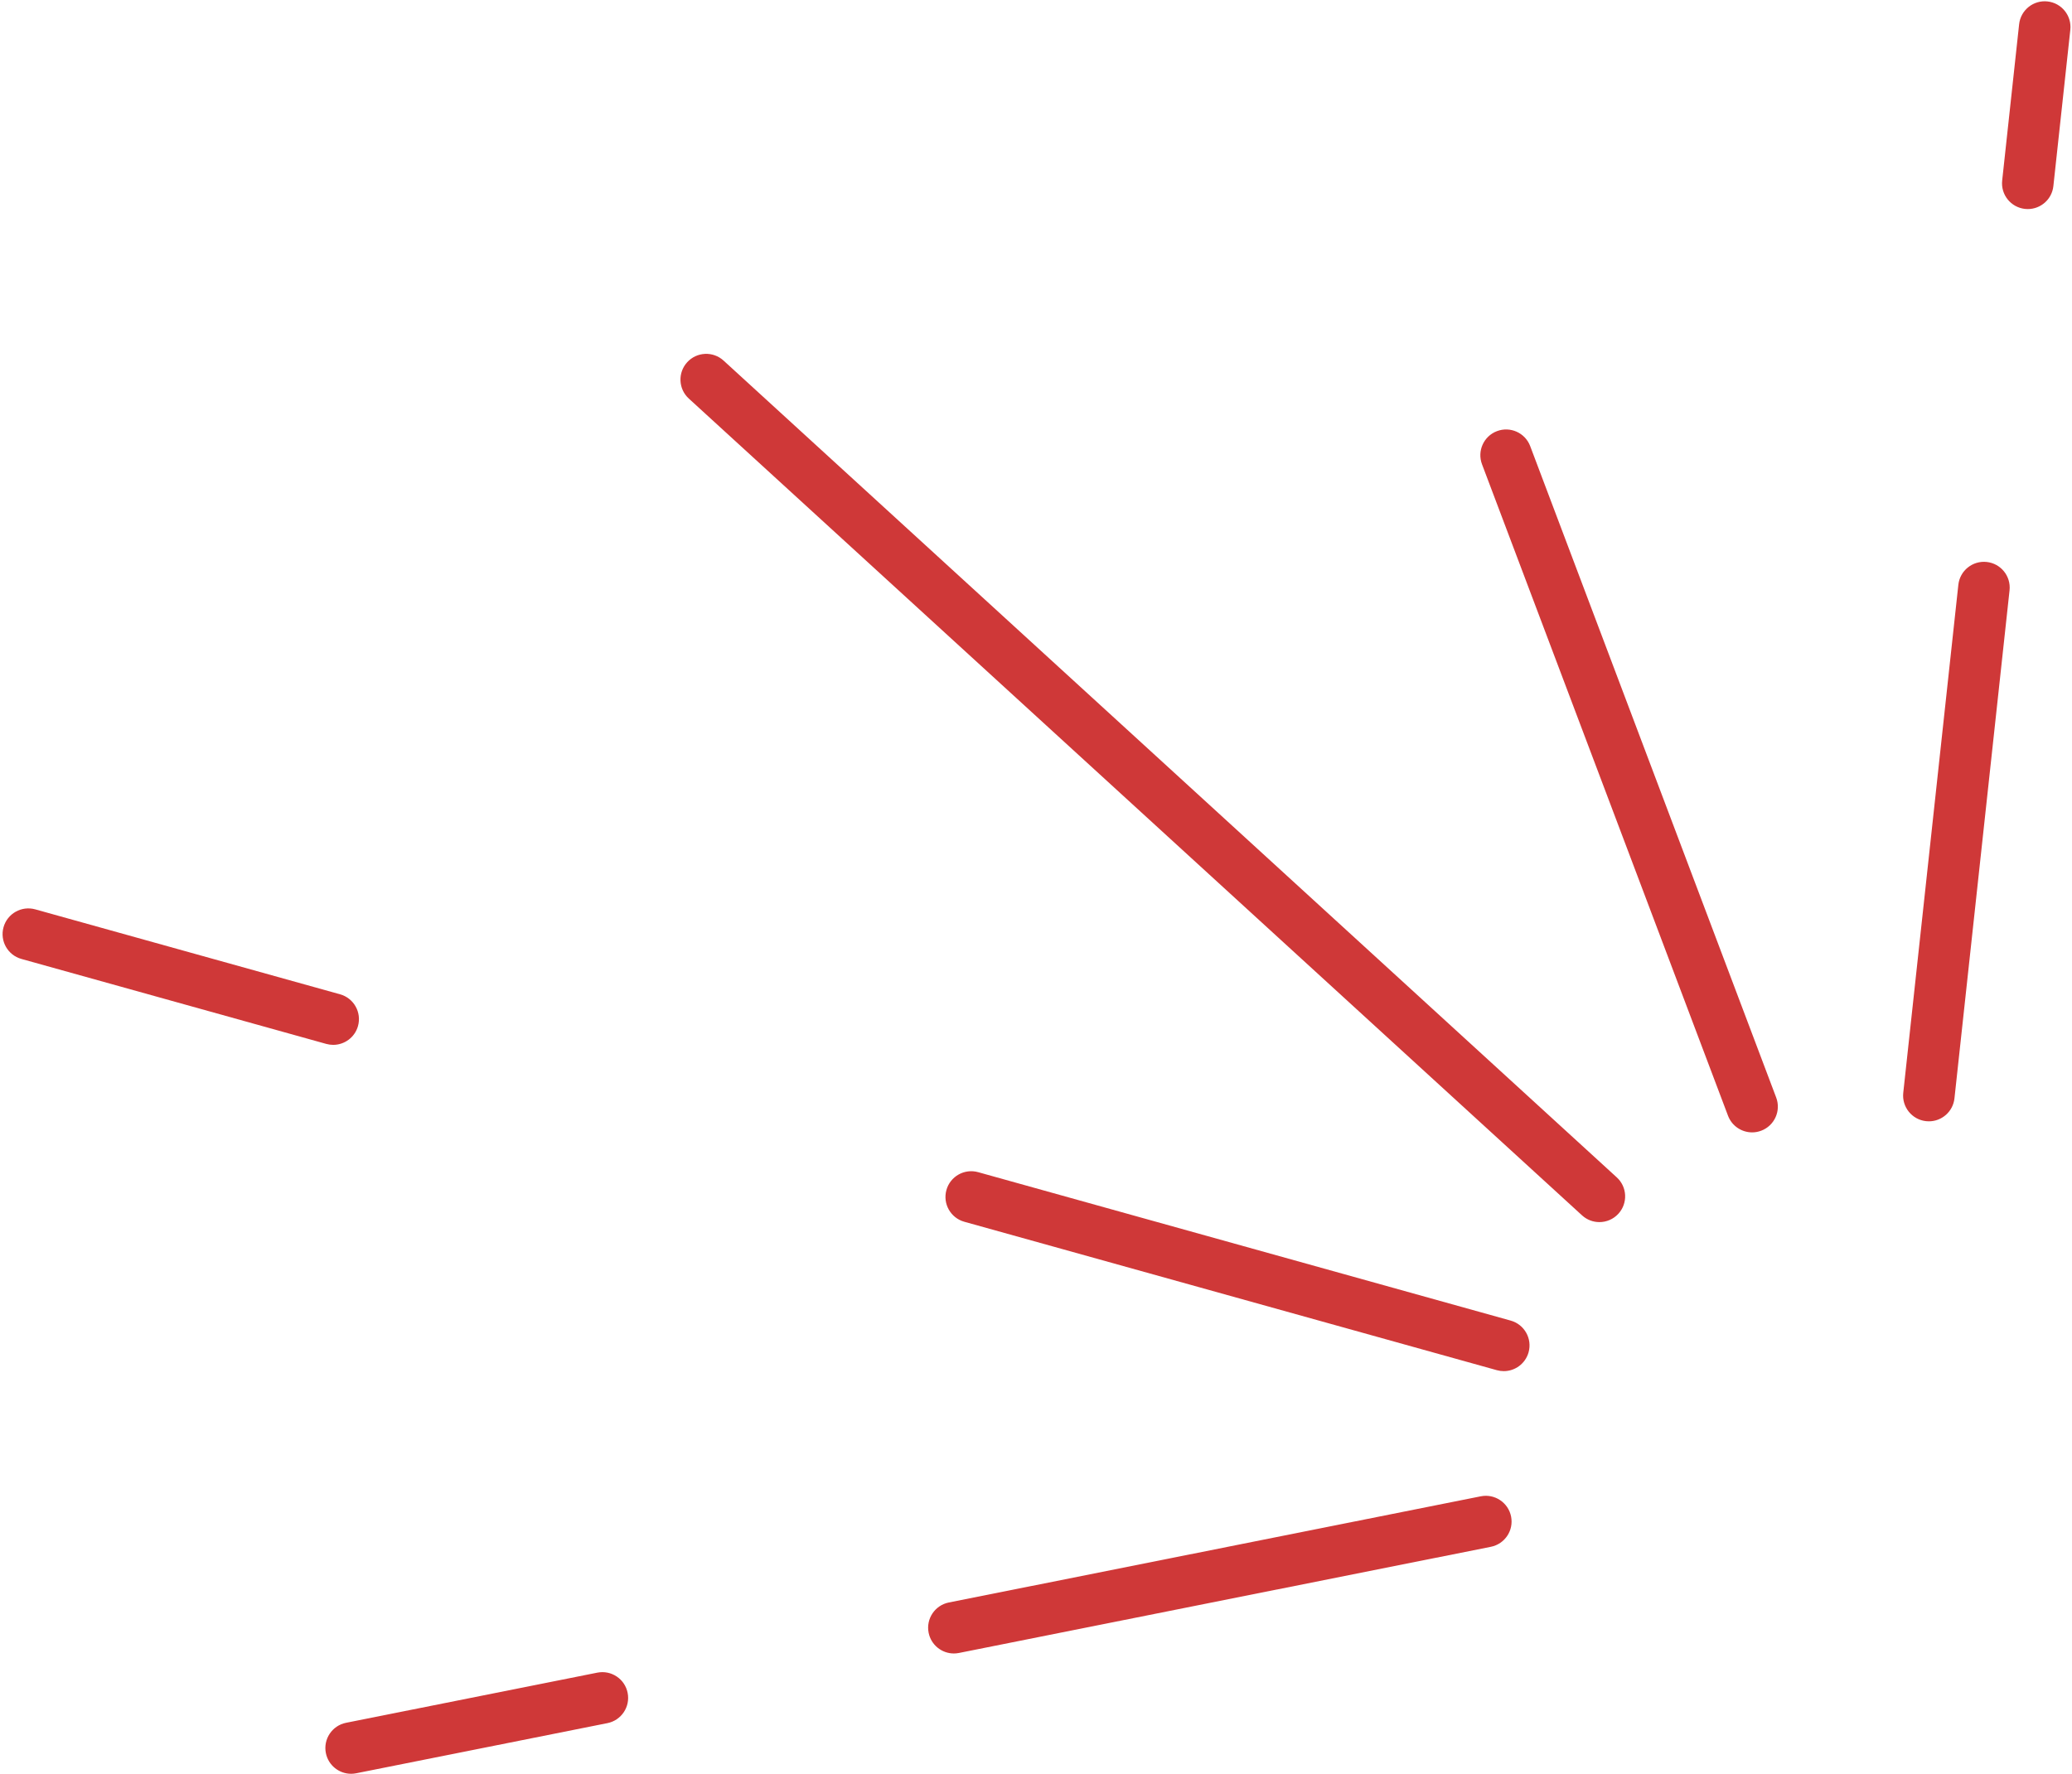 <?xml version="1.0" encoding="UTF-8" standalone="no"?><svg xmlns="http://www.w3.org/2000/svg" xmlns:xlink="http://www.w3.org/1999/xlink" fill="#cf3838" height="275.7" preserveAspectRatio="xMidYMid meet" version="1" viewBox="-0.4 -0.2 321.9 275.7" width="321.9" zoomAndPan="magnify"><g id="change1_1"><path d="M321.239,4.431l-2.633,24.288c-0.222,2.05-1.956,3.569-3.972,3.569c-0.145,0-0.289-0.008-0.436-0.023 c-2.196-0.238-3.784-2.211-3.546-4.407l2.633-24.288c0.237-2.197,2.215-3.784,4.407-3.546 C319.889,0.262,321.477,2.235,321.239,4.431z M308.251,87.128c-2.194-0.235-4.17,1.349-4.407,3.546l-8.559,78.947 c-0.238,2.196,1.35,4.169,3.546,4.407c0.146,0.016,0.291,0.023,0.436,0.023c2.016,0,3.75-1.52,3.972-3.569l8.559-78.947 C312.036,89.339,310.448,87.366,308.251,87.128z M237.326,69.124c-0.78-2.067-3.092-3.109-5.155-2.329 c-2.067,0.78-3.11,3.088-2.33,5.155l38.218,101.231c0.604,1.602,2.127,2.588,3.743,2.588c0.469,0,0.946-0.083,1.412-0.259 c2.066-0.78,3.109-3.088,2.329-5.155L237.326,69.124z M112.014,55.837c-1.629-1.49-4.16-1.38-5.651,0.252 c-1.491,1.63-1.378,4.16,0.252,5.65L245.38,188.663c0.767,0.702,1.734,1.049,2.698,1.049c1.083,0,2.163-0.438,2.952-1.301 c1.491-1.63,1.379-4.16-0.252-5.65L112.014,55.837z M51.366,162.169c1.75,0,3.358-1.158,3.851-2.927 c0.593-2.128-0.651-4.334-2.779-4.928L5.075,141.11c-2.126-0.589-4.334,0.652-4.927,2.779c-0.593,2.128,0.651,4.334,2.779,4.928 l47.363,13.205C50.649,162.121,51.011,162.169,51.366,162.169z M234.296,205.017l-82.737-23.066 c-2.125-0.591-4.333,0.651-4.927,2.779c-0.593,2.128,0.651,4.334,2.779,4.928l82.737,23.066c0.359,0.1,0.721,0.147,1.077,0.147 c1.75,0,3.357-1.158,3.851-2.927C237.668,207.817,236.424,205.611,234.296,205.017z M92.401,259.724l-39.036,7.793 c-2.167,0.433-3.572,2.54-3.139,4.706c0.379,1.902,2.05,3.218,3.918,3.218c0.26,0,0.523-0.025,0.788-0.078l39.036-7.793 c2.167-0.433,3.572-2.54,3.139-4.706C96.675,260.697,94.569,259.296,92.401,259.724z M229.651,232.322l-82.643,16.5 c-2.167,0.433-3.572,2.54-3.139,4.706c0.379,1.902,2.05,3.218,3.918,3.218c0.26,0,0.523-0.025,0.788-0.078l82.643-16.5 c2.167-0.433,3.572-2.54,3.139-4.706C233.924,233.295,231.816,231.889,229.651,232.322z" fill="inherit"/></g></svg>